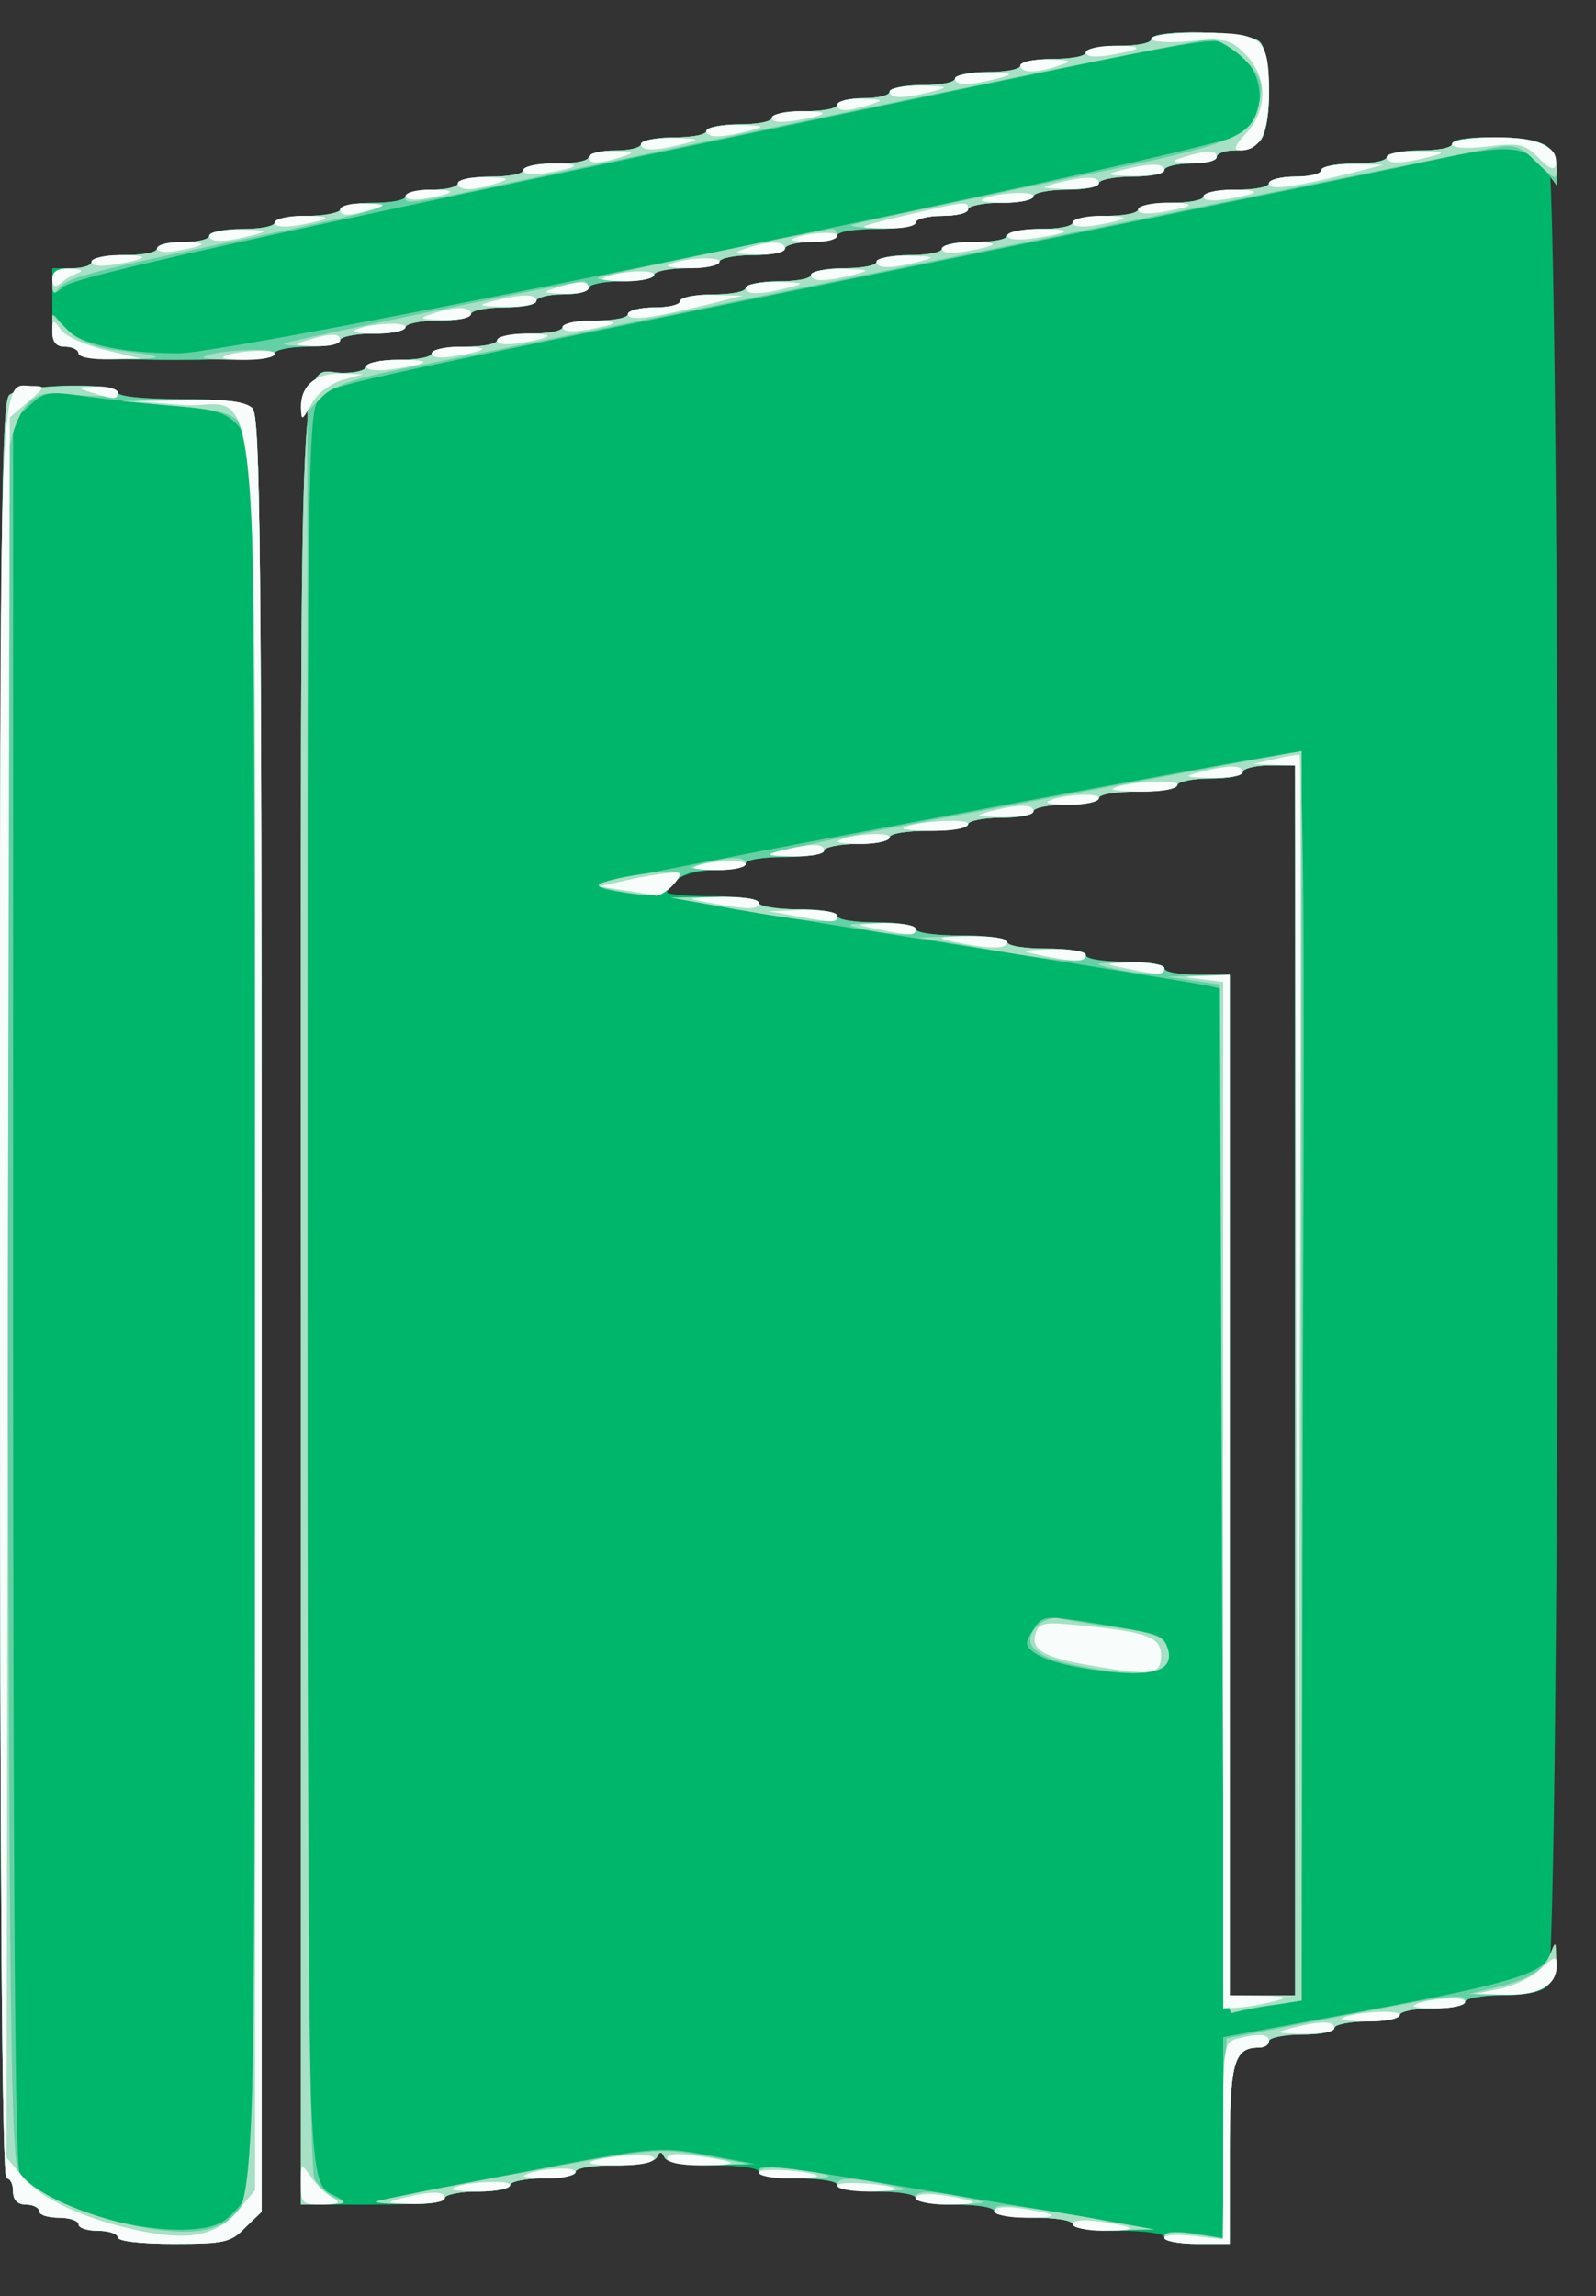 <!DOCTYPE svg PUBLIC "-//W3C//DTD SVG 20010904//EN" "http://www.w3.org/TR/2001/REC-SVG-20010904/DTD/svg10.dtd">
<svg version="1.0" xmlns="http://www.w3.org/2000/svg" width="244px" height="351px" viewBox="0 0 2440 3510" preserveAspectRatio="xMidYMid meet">
<rect x="0" y="0" width="2440" height="3510" fill="#333333" stroke="none"/>
<g id="layer101" fill="#00b66b" stroke="none">
 <path d="M180 3420 c0 -5 -13 -10 -30 -10 -16 0 -30 -4 -30 -10 0 -5 -13 -10 -30 -10 -16 0 -30 -4 -30 -10 0 -5 -9 -10 -20 -10 -13 0 -20 -7 -20 -20 0 -11 -4 -20 -10 -20 -7 0 -10 -459 -10 -1356 0 -1161 2 -1357 14 -1370 17 -17 166 -20 166 -4 0 6 39 10 96 10 69 0 99 4 110 14 12 13 14 211 14 1386 l0 1371 -25 24 c-22 23 -32 25 -110 25 -50 0 -85 -4 -85 -10z"/>
 <path d="M1780 3420 c0 -6 -30 -10 -70 -10 -40 0 -70 -4 -70 -10 0 -6 -27 -10 -60 -10 -33 0 -60 -4 -60 -10 0 -6 -27 -10 -60 -10 -33 0 -60 -4 -60 -10 0 -6 -27 -10 -60 -10 -33 0 -60 -4 -60 -10 0 -6 -27 -10 -60 -10 -33 0 -60 -4 -60 -10 0 -6 -30 -10 -69 -10 -46 0 -71 -4 -75 -12 -5 -10 -7 -10 -12 0 -4 7 -27 12 -65 12 -33 0 -59 4 -59 10 0 6 -22 10 -50 10 -27 0 -50 5 -50 10 0 6 -22 10 -50 10 -27 0 -50 5 -50 10 0 6 -43 10 -110 10 l-110 0 0 -1386 c0 -1529 -5 -1414 64 -1414 20 0 36 -4 36 -10 0 -5 23 -10 50 -10 28 0 50 -4 50 -10 0 -5 23 -10 50 -10 28 0 50 -4 50 -10 0 -5 23 -10 50 -10 28 0 50 -4 50 -10 0 -5 23 -10 50 -10 28 0 50 -4 50 -10 0 -5 18 -10 40 -10 22 0 40 -4 40 -10 0 -5 23 -10 50 -10 28 0 50 -4 50 -10 0 -5 23 -10 50 -10 28 0 50 -4 50 -10 0 -5 23 -10 50 -10 28 0 50 -4 50 -10 0 -5 23 -10 50 -10 28 0 50 -4 50 -10 0 -5 23 -10 50 -10 28 0 50 -4 50 -10 0 -5 23 -10 50 -10 28 0 50 -4 50 -10 0 -5 23 -10 50 -10 28 0 50 -4 50 -10 0 -5 23 -10 50 -10 28 0 50 -4 50 -10 0 -5 23 -10 50 -10 28 0 50 -4 50 -10 0 -5 18 -10 40 -10 22 0 40 -4 40 -10 0 -5 23 -10 50 -10 28 0 50 -4 50 -10 0 -5 23 -10 50 -10 28 0 50 -4 50 -10 0 -16 129 -12 146 4 21 22 21 2790 0 2812 -9 9 -35 14 -70 14 -31 0 -56 5 -56 10 0 6 -22 10 -50 10 -27 0 -50 5 -50 10 0 6 -22 10 -50 10 -27 0 -50 5 -50 10 0 6 -22 10 -50 10 -27 0 -50 5 -50 10 0 6 -7 10 -16 10 -38 0 -44 24 -44 164 l0 136 -50 0 c-27 0 -50 -4 -50 -10z m200 -1310 l0 -940 -40 0 c-22 0 -40 5 -40 10 0 6 -22 10 -50 10 -27 0 -50 5 -50 10 0 6 -27 10 -60 10 -33 0 -60 4 -60 10 0 6 -22 10 -50 10 -27 0 -50 5 -50 10 0 6 -22 10 -50 10 -27 0 -50 5 -50 10 0 6 -27 10 -60 10 -33 0 -60 4 -60 10 0 6 -22 10 -50 10 -27 0 -50 5 -50 10 0 6 -27 10 -60 10 -33 0 -60 4 -60 10 0 6 -21 10 -46 10 -40 0 -74 16 -74 34 0 3 32 6 70 6 40 0 70 4 70 10 0 6 27 10 60 10 33 0 60 4 60 10 0 6 27 10 60 10 33 0 60 4 60 10 0 6 30 10 70 10 40 0 70 4 70 10 0 6 27 10 60 10 33 0 60 4 60 10 0 6 27 10 60 10 33 0 60 4 60 10 0 6 23 10 50 10 l50 0 0 780 0 780 50 0 50 0 0 -940z"/>
 <path d="M120 540 c0 -5 -9 -10 -20 -10 -18 0 -20 -7 -20 -60 l0 -60 30 0 c17 0 30 -4 30 -10 0 -5 23 -10 50 -10 28 0 50 -4 50 -10 0 -5 18 -10 40 -10 22 0 40 -4 40 -10 0 -5 23 -10 50 -10 28 0 50 -4 50 -10 0 -5 23 -10 50 -10 28 0 50 -4 50 -10 0 -5 23 -10 50 -10 28 0 50 -4 50 -10 0 -5 18 -10 40 -10 22 0 40 -4 40 -10 0 -5 23 -10 50 -10 28 0 50 -4 50 -10 0 -5 23 -10 50 -10 28 0 50 -4 50 -10 0 -5 18 -10 40 -10 22 0 40 -4 40 -10 0 -5 23 -10 50 -10 28 0 50 -4 50 -10 0 -5 23 -10 50 -10 28 0 50 -4 50 -10 0 -5 23 -10 50 -10 28 0 50 -4 50 -10 0 -5 18 -10 40 -10 22 0 40 -4 40 -10 0 -5 23 -10 50 -10 28 0 50 -4 50 -10 0 -5 23 -10 50 -10 28 0 50 -4 50 -10 0 -5 23 -10 50 -10 28 0 50 -4 50 -10 0 -5 23 -10 50 -10 28 0 50 -4 50 -10 0 -16 149 -13 166 4 19 20 19 132 0 152 -8 8 -26 14 -40 14 -14 0 -26 5 -26 10 0 6 -18 10 -40 10 -22 0 -40 5 -40 10 0 6 -22 10 -50 10 -27 0 -50 5 -50 10 0 6 -22 10 -50 10 -27 0 -50 5 -50 10 0 6 -22 10 -50 10 -27 0 -50 5 -50 10 0 6 -18 10 -40 10 -22 0 -40 5 -40 10 0 6 -27 10 -60 10 -33 0 -60 4 -60 10 0 6 -18 10 -40 10 -22 0 -40 5 -40 10 0 6 -22 10 -50 10 -27 0 -50 5 -50 10 0 6 -22 10 -50 10 -27 0 -50 5 -50 10 0 6 -22 10 -50 10 -27 0 -50 5 -50 10 0 6 -18 10 -40 10 -22 0 -40 5 -40 10 0 6 -22 10 -50 10 -27 0 -50 5 -50 10 0 6 -22 10 -50 10 -27 0 -50 5 -50 10 0 6 -22 10 -50 10 -27 0 -50 5 -50 10 0 6 -22 10 -50 10 -27 0 -50 5 -50 10 0 6 -57 10 -150 10 -93 0 -150 -4 -150 -10z"/>
 </g>
<g id="layer102" fill="#64d0a5" stroke="none">
 <path d="M180 3420 c0 -5 -13 -10 -30 -10 -16 0 -30 -4 -30 -10 0 -5 -13 -10 -30 -10 -16 0 -30 -4 -30 -10 0 -5 -9 -10 -20 -10 -13 0 -20 -7 -20 -20 0 -11 -4 -20 -10 -20 -7 0 -10 -459 -10 -1356 0 -1161 2 -1357 14 -1370 17 -17 166 -20 166 -4 0 6 39 10 96 10 69 0 99 4 110 14 12 13 14 211 14 1386 l0 1371 -25 24 c-22 23 -32 25 -110 25 -50 0 -85 -4 -85 -10z m166 -28 c12 -9 27 -27 33 -39 8 -16 11 -391 11 -1347 l0 -1325 -23 -27 c-21 -24 -33 -28 -113 -35 -49 -4 -111 -11 -137 -15 -42 -6 -51 -4 -72 16 l-25 23 0 1329 c0 893 3 1336 10 1349 34 63 263 115 316 71z"/>
 <path d="M1780 3419 c0 -8 15 -9 45 -5 l45 7 0 -153 0 -154 226 -42 c223 -42 269 -57 277 -90 3 -9 5 -4 6 11 2 43 -20 57 -83 57 -31 0 -56 5 -56 10 0 6 -22 10 -50 10 -27 0 -50 5 -50 10 0 6 -22 10 -50 10 -27 0 -50 5 -50 10 0 6 -22 10 -50 10 -27 0 -50 5 -50 10 0 6 -7 10 -16 10 -38 0 -44 24 -44 164 l0 136 -50 0 c-30 0 -50 -4 -50 -11z"/>
 <path d="M1640 3400 c0 -6 -27 -10 -60 -10 -33 0 -60 -4 -60 -10 0 -6 -27 -10 -60 -10 -33 0 -60 -4 -60 -10 0 -6 -27 -10 -60 -10 -33 0 -60 -4 -60 -10 0 -6 -27 -10 -60 -10 -37 0 -60 -4 -60 -11 0 -13 12 -12 355 46 219 36 249 43 193 44 -40 1 -68 -3 -68 -9z"/>
 <path d="M460 1984 c0 -1529 -5 -1414 64 -1414 20 0 36 -4 36 -10 0 -5 23 -10 50 -10 28 0 50 -4 50 -10 0 -5 23 -10 50 -10 28 0 50 -4 50 -10 0 -5 23 -10 50 -10 28 0 50 -4 50 -10 0 -5 23 -10 50 -10 28 0 50 -4 50 -10 0 -5 18 -10 40 -10 22 0 40 -4 40 -10 0 -5 23 -10 50 -10 28 0 50 -4 50 -10 0 -5 23 -10 50 -10 28 0 50 -4 50 -10 0 -5 23 -10 50 -10 28 0 50 -4 50 -10 0 -5 23 -10 50 -10 28 0 50 -4 50 -10 0 -5 23 -10 50 -10 28 0 50 -4 50 -10 0 -5 23 -10 50 -10 28 0 50 -4 50 -10 0 -5 23 -10 50 -10 28 0 50 -4 50 -10 0 -5 23 -10 50 -10 28 0 50 -4 50 -10 0 -5 23 -10 50 -10 28 0 50 -4 50 -10 0 -5 18 -10 40 -10 22 0 40 -4 40 -10 0 -5 23 -10 50 -10 28 0 50 -4 50 -10 0 -5 23 -10 50 -10 28 0 50 -4 50 -10 0 -6 29 -10 66 -10 71 0 94 12 94 52 l0 22 -16 -22 c-27 -38 -53 -42 -150 -22 -49 11 -368 76 -709 145 -1056 215 -998 202 -1018 226 -16 20 -17 100 -17 1363 0 1419 -2 1359 45 1384 17 10 15 11 -17 12 l-38 0 0 -1386z"/>
 <path d="M775 3325 c226 -44 231 -44 305 -31 l75 14 -67 1 c-44 1 -68 -3 -72 -11 -5 -10 -7 -10 -12 0 -4 7 -27 12 -65 12 -33 0 -59 4 -59 10 0 6 -22 10 -50 10 -27 0 -50 5 -50 10 0 6 -22 10 -50 10 -27 0 -50 5 -50 10 0 6 -29 10 -67 9 -61 -1 -44 -5 162 -44z"/>
 <path d="M1870 2297 l0 -785 -22 -5 c-13 -3 -203 -34 -423 -69 -332 -52 -389 -64 -335 -66 39 -2 66 1 68 7 2 6 30 11 63 11 33 0 59 4 59 10 0 6 27 10 60 10 33 0 60 4 60 10 0 6 30 10 70 10 40 0 70 4 70 10 0 6 27 10 60 10 33 0 60 4 60 10 0 6 27 10 60 10 33 0 60 4 60 10 0 6 23 10 50 10 l50 0 0 780 0 780 50 0 50 0 0 -940 0 -940 -40 0 c-22 0 -40 5 -40 10 0 6 -22 10 -50 10 -27 0 -50 5 -50 10 0 6 -27 10 -60 10 -33 0 -60 4 -60 10 0 6 -22 10 -50 10 -27 0 -50 5 -50 10 0 6 -22 10 -50 10 -27 0 -50 5 -50 10 0 6 -27 10 -60 10 -33 0 -60 4 -60 10 0 6 -22 10 -50 10 -27 0 -50 5 -50 10 0 6 -27 10 -60 10 -33 0 -60 4 -60 10 0 6 -21 10 -46 10 -35 0 -51 5 -65 21 -16 18 -24 20 -71 14 -41 -6 -49 -10 -33 -16 21 -9 1032 -199 1056 -199 12 0 14 153 11 954 l-2 954 -43 7 c-23 3 -50 9 -59 11 -17 5 -18 -37 -18 -779z"/>
 <path d="M1645 2548 c-47 -9 -75 -23 -75 -37 0 -4 6 -15 13 -25 11 -16 20 -16 82 -6 107 17 112 19 119 36 16 41 -33 52 -139 32z"/>
 <path d="M120 540 c0 -5 -9 -10 -20 -10 -15 0 -20 -7 -20 -27 0 -27 0 -27 15 -6 19 27 85 43 178 43 93 0 1601 -311 1628 -336 39 -35 31 -99 -16 -130 -30 -20 10 -26 -605 102 -903 189 -1165 247 -1182 262 -17 14 -18 13 -18 -6 0 -18 6 -22 30 -22 17 0 30 -4 30 -10 0 -5 23 -10 50 -10 28 0 50 -4 50 -10 0 -5 18 -10 40 -10 22 0 40 -4 40 -10 0 -5 23 -10 50 -10 28 0 50 -4 50 -10 0 -5 23 -10 50 -10 28 0 50 -4 50 -10 0 -5 23 -10 50 -10 28 0 50 -4 50 -10 0 -5 18 -10 40 -10 22 0 40 -4 40 -10 0 -5 23 -10 50 -10 28 0 50 -4 50 -10 0 -5 23 -10 50 -10 28 0 50 -4 50 -10 0 -5 18 -10 40 -10 22 0 40 -4 40 -10 0 -5 23 -10 50 -10 28 0 50 -4 50 -10 0 -5 23 -10 50 -10 28 0 50 -4 50 -10 0 -5 23 -10 50 -10 28 0 50 -4 50 -10 0 -5 18 -10 40 -10 22 0 40 -4 40 -10 0 -5 23 -10 50 -10 28 0 50 -4 50 -10 0 -5 23 -10 50 -10 28 0 50 -4 50 -10 0 -5 23 -10 50 -10 28 0 50 -4 50 -10 0 -5 23 -10 50 -10 28 0 50 -4 50 -10 0 -16 149 -13 166 4 19 20 19 132 0 152 -8 8 -26 14 -40 14 -14 0 -26 5 -26 10 0 6 -18 10 -40 10 -22 0 -40 5 -40 10 0 6 -22 10 -50 10 -27 0 -50 5 -50 10 0 6 -22 10 -50 10 -27 0 -50 5 -50 10 0 6 -22 10 -50 10 -27 0 -50 5 -50 10 0 6 -18 10 -40 10 -22 0 -40 5 -40 10 0 6 -27 10 -60 10 -33 0 -60 4 -60 10 0 6 -18 10 -40 10 -22 0 -40 5 -40 10 0 6 -22 10 -50 10 -27 0 -50 5 -50 10 0 6 -22 10 -50 10 -27 0 -50 5 -50 10 0 6 -22 10 -50 10 -27 0 -50 5 -50 10 0 6 -18 10 -40 10 -22 0 -40 5 -40 10 0 6 -22 10 -50 10 -27 0 -50 5 -50 10 0 6 -22 10 -50 10 -27 0 -50 5 -50 10 0 6 -22 10 -50 10 -27 0 -50 5 -50 10 0 6 -22 10 -50 10 -27 0 -50 5 -50 10 0 6 -57 10 -150 10 -93 0 -150 -4 -150 -10z"/>
 </g>
<g id="layer103" fill="#a7e0c4" stroke="none">
 <path d="M180 3420 c0 -5 -13 -10 -30 -10 -16 0 -30 -4 -30 -10 0 -5 -13 -10 -30 -10 -16 0 -30 -4 -30 -10 0 -5 -9 -10 -20 -10 -13 0 -20 -7 -20 -20 0 -11 -4 -20 -10 -20 -7 0 -10 -459 -10 -1356 0 -1161 2 -1357 14 -1370 17 -16 166 -20 166 -4 0 6 -23 7 -59 4 -50 -6 -61 -4 -79 14 -11 11 -23 40 -27 64 -3 24 -5 621 -3 1328 2 1049 5 1289 16 1308 32 56 235 114 301 86 65 -27 61 61 61 -1393 0 -964 -3 -1327 -11 -1345 -15 -33 -30 -39 -119 -46 l-75 -7 93 -1 c69 -2 97 2 108 12 12 13 14 211 14 1386 l0 1371 -25 24 c-22 23 -32 25 -110 25 -50 0 -85 -4 -85 -10z"/>
 <path d="M1780 3419 c0 -7 16 -8 45 -4 l44 7 3 -153 3 -153 165 -32 c184 -36 200 -38 200 -24 0 6 -22 10 -50 10 -27 0 -50 5 -50 10 0 6 -22 10 -50 10 -27 0 -50 5 -50 10 0 6 -22 10 -50 10 -27 0 -50 5 -50 10 0 6 -7 10 -16 10 -38 0 -44 24 -44 164 l0 136 -50 0 c-29 0 -50 -5 -50 -11z"/>
 <path d="M1640 3400 c0 -6 -27 -10 -60 -10 -33 0 -60 -4 -60 -10 0 -13 16 -12 140 9 l105 19 -62 1 c-36 0 -63 -3 -63 -9z"/>
 <path d="M460 1984 c0 -1529 -5 -1414 64 -1414 20 0 36 -4 36 -10 0 -5 23 -10 50 -10 28 0 50 -4 50 -10 0 -5 23 -10 50 -10 28 0 50 -4 50 -10 0 -5 23 -10 50 -10 28 0 50 -4 50 -10 0 -5 23 -10 50 -10 28 0 50 -4 50 -10 0 -5 18 -10 40 -10 22 0 40 -4 40 -10 0 -5 23 -10 50 -10 28 0 50 -4 50 -10 0 -5 23 -10 50 -10 28 0 50 -4 50 -10 0 -5 23 -10 50 -10 28 0 50 -4 50 -10 0 -5 23 -10 50 -10 28 0 50 -4 50 -10 0 -5 23 -10 50 -10 28 0 50 -4 50 -10 0 -5 23 -10 50 -10 28 0 50 -4 50 -10 0 -5 23 -10 50 -10 28 0 50 -4 50 -10 0 -5 23 -10 50 -10 28 0 50 -4 50 -10 0 -5 23 -10 50 -10 28 0 50 -4 50 -10 0 -5 18 -10 40 -10 22 0 40 -4 40 -10 0 -5 23 -10 50 -10 28 0 50 -4 50 -10 0 -5 23 -10 50 -10 28 0 50 -4 50 -10 0 -6 29 -10 66 -10 70 0 94 12 94 49 0 17 -3 16 -30 -10 -26 -26 -34 -29 -67 -23 -21 3 -387 78 -813 164 -426 87 -815 166 -865 176 -64 13 -96 24 -112 40 l-23 23 0 1341 c0 930 3 1347 11 1361 6 11 20 24 32 29 19 7 16 9 -15 9 l-38 1 0 -1386z"/>
 <path d="M575 3365 c6 -2 104 -22 220 -43 201 -38 213 -39 280 -27 l70 13 -62 1 c-40 1 -63 -3 -67 -11 -5 -10 -7 -10 -12 0 -4 7 -27 12 -65 12 -33 0 -59 4 -59 10 0 6 -22 10 -50 10 -27 0 -50 5 -50 10 0 6 -22 10 -50 10 -27 0 -50 5 -50 10 0 6 -25 10 -57 9 -32 0 -53 -2 -48 -4z"/>
 <path d="M1400 3360 c0 -12 20 -12 75 -1 40 9 39 9 -17 10 -33 0 -58 -3 -58 -9z"/>
 <path d="M1280 3340 c0 -12 20 -12 75 -1 40 9 39 9 -17 10 -33 0 -58 -3 -58 -9z"/>
 <path d="M1160 3320 c0 -7 19 -8 53 -4 70 9 72 14 4 14 -33 0 -57 -4 -57 -10z"/>
 <path d="M1868 2294 l-3 -789 -40 -6 -40 -6 48 -2 47 -1 0 780 0 780 50 0 50 0 0 -940 0 -940 -40 0 c-22 0 -40 5 -40 10 0 6 -22 10 -50 10 -27 0 -50 5 -50 10 0 6 -27 10 -60 10 -33 0 -60 4 -60 10 0 6 -22 10 -50 10 -27 0 -50 5 -50 10 0 6 -22 10 -50 10 -27 0 -50 5 -50 10 0 6 -27 10 -60 10 -33 0 -60 4 -60 10 0 6 -22 10 -49 10 -27 0 -51 5 -53 11 -2 6 -26 9 -58 7 -44 -2 23 -17 340 -76 217 -41 407 -76 423 -79 l27 -5 0 955 0 955 -46 7 c-26 3 -53 9 -60 12 -12 4 -14 -122 -16 -783z"/>
 <path d="M2283 3039 c53 -12 77 -27 87 -52 8 -21 9 -20 9 6 1 43 -20 57 -81 56 l-53 -1 38 -9z"/>
 <path d="M1647 2546 c-66 -12 -87 -34 -61 -61 9 -8 24 -14 33 -11 9 2 39 7 66 11 76 10 93 15 99 32 16 41 -29 51 -137 29z"/>
 <path d="M1700 1480 c-31 -7 -29 -8 23 -9 32 0 57 3 57 9 0 11 -27 11 -80 0z"/>
 <path d="M1505 1450 l-100 -17 68 -2 c39 0 67 3 67 9 0 6 27 10 60 10 33 0 60 4 60 10 0 13 -35 11 -155 -10z"/>
 <path d="M1320 1420 c-31 -7 -29 -8 23 -9 32 0 57 3 57 9 0 11 -27 11 -80 0z"/>
 <path d="M1125 1390 l-100 -18 68 -1 c39 -1 67 3 67 9 0 6 27 10 60 10 33 0 60 4 60 10 0 13 -35 11 -155 -10z"/>
 <path d="M940 1361 c-28 -6 -31 -8 -15 -13 34 -11 115 -21 115 -13 0 3 -6 13 -14 21 -15 15 -29 16 -86 5z"/>
 <path d="M1075 1320 c44 -11 65 -11 65 0 0 6 -21 9 -47 9 -43 -1 -45 -2 -18 -9z"/>
 <path d="M120 540 c0 -5 -9 -10 -20 -10 -15 0 -20 -7 -20 -25 l0 -24 24 24 c15 15 40 26 72 30 80 10 82 13 12 14 -40 1 -68 -3 -68 -9z"/>
 <path d="M311 546 c11 -10 109 -16 109 -6 0 6 -24 10 -57 10 -31 0 -54 -2 -52 -4z"/>
 <path d="M435 525 c14 -6 445 -95 456 -95 5 0 9 5 9 10 0 6 -18 10 -40 10 -22 0 -40 5 -40 10 0 6 -22 10 -50 10 -27 0 -50 5 -50 10 0 6 -22 10 -50 10 -27 0 -50 5 -50 10 0 6 -22 10 -50 10 -27 0 -50 5 -50 10 0 6 -21 10 -47 9 -27 0 -43 -2 -38 -4z"/>
 <path d="M80 433 c0 -19 6 -23 30 -23 17 0 30 -4 30 -10 0 -5 23 -10 50 -10 28 0 50 -4 50 -10 0 -5 18 -10 40 -10 22 0 40 -4 40 -10 0 -5 23 -10 50 -10 28 0 50 -4 50 -10 0 -5 22 -10 49 -10 27 0 51 -5 53 -11 2 -6 22 -9 48 -7 35 2 -7 14 -190 52 -252 53 -280 61 -292 79 -5 8 -8 3 -8 -10z"/>
 <path d="M915 424 c12 -4 346 -74 357 -74 5 0 8 5 8 10 0 6 -18 10 -40 10 -22 0 -40 5 -40 10 0 6 -22 10 -50 10 -27 0 -50 5 -50 10 0 6 -22 10 -50 10 -27 0 -50 5 -50 10 0 6 -21 10 -47 9 -27 0 -43 -2 -38 -5z"/>
 <path d="M1305 343 c11 -3 146 -32 299 -64 298 -62 310 -67 322 -126 5 -27 1 -37 -24 -63 -17 -16 -40 -30 -51 -30 -19 0 -502 99 -1004 205 -233 50 -227 49 -227 35 0 -5 18 -10 40 -10 22 0 40 -4 40 -10 0 -5 23 -10 50 -10 28 0 50 -4 50 -10 0 -5 23 -10 50 -10 28 0 50 -4 50 -10 0 -5 18 -10 40 -10 22 0 40 -4 40 -10 0 -5 23 -10 50 -10 28 0 50 -4 50 -10 0 -5 23 -10 50 -10 28 0 50 -4 50 -10 0 -5 23 -10 50 -10 28 0 50 -4 50 -10 0 -5 18 -10 40 -10 22 0 40 -4 40 -10 0 -5 23 -10 50 -10 28 0 50 -4 50 -10 0 -5 23 -10 50 -10 28 0 50 -4 50 -10 0 -5 23 -10 50 -10 28 0 50 -4 50 -10 0 -5 23 -10 50 -10 28 0 50 -4 50 -10 0 -16 149 -13 166 4 19 20 19 132 0 152 -8 8 -26 14 -40 14 -14 0 -26 5 -26 10 0 6 -18 10 -40 10 -22 0 -40 5 -40 10 0 6 -22 10 -50 10 -27 0 -50 5 -50 10 0 6 -22 10 -50 10 -27 0 -50 5 -50 10 0 6 -22 10 -50 10 -27 0 -50 5 -50 10 0 6 -18 10 -40 10 -22 0 -40 5 -40 10 0 6 -25 9 -57 9 -32 -1 -49 -4 -38 -6z"/>
 </g>
<g id="layer104" fill="#f8fcfa" stroke="none">
 <path d="M180 3420 c0 -5 -13 -10 -30 -10 -16 0 -30 -4 -30 -10 0 -5 -13 -10 -30 -10 -16 0 -30 -4 -30 -10 0 -5 -9 -10 -20 -10 -13 0 -20 -7 -20 -20 0 -11 -4 -20 -10 -20 -7 0 -10 -459 -10 -1356 0 -1461 -3 -1384 50 -1384 20 0 19 2 -7 24 l-28 24 -3 1330 -2 1330 25 30 c29 34 96 65 179 82 76 16 118 7 150 -31 l26 -31 0 -1338 c0 -1548 13 -1381 -112 -1391 l-73 -6 83 -1 c61 -2 87 2 98 12 12 13 14 211 14 1386 l0 1371 -25 24 c-22 23 -32 25 -110 25 -50 0 -85 -4 -85 -10z"/>
 <path d="M1780 3421 c0 -5 20 -6 45 -3 l45 5 0 -151 c0 -147 0 -150 23 -156 32 -8 47 -7 47 4 0 6 -7 10 -16 10 -38 0 -44 24 -44 164 l0 136 -50 0 c-27 0 -50 -4 -50 -9z"/>
 <path d="M1640 3400 c0 -6 16 -8 43 -4 58 9 59 14 4 14 -26 0 -47 -5 -47 -10z"/>
 <path d="M1520 3380 c0 -6 16 -8 43 -4 58 9 59 14 4 14 -26 0 -47 -5 -47 -10z"/>
 <path d="M460 3338 c0 -32 0 -32 15 -11 9 13 23 27 33 32 14 9 11 10 -15 11 -31 0 -33 -2 -33 -32z"/>
 <path d="M615 3360 c44 -11 65 -11 65 0 0 6 -21 9 -47 9 -43 -1 -45 -2 -18 -9z"/>
 <path d="M1400 3360 c0 -6 16 -8 43 -4 58 9 59 14 4 14 -26 0 -47 -5 -47 -10z"/>
 <path d="M691 3346 c11 -10 89 -15 89 -6 0 5 -21 10 -47 10 -25 0 -44 -2 -42 -4z"/>
 <path d="M1280 3341 c0 -8 79 -3 89 5 2 2 -17 4 -42 4 -26 0 -47 -4 -47 -9z"/>
 <path d="M801 3326 c12 -10 79 -16 79 -6 0 5 -19 10 -42 10 -23 0 -39 -2 -37 -4z"/>
 <path d="M1160 3321 c0 -8 79 -3 89 5 2 2 -17 4 -42 4 -26 0 -47 -4 -47 -9z"/>
 <path d="M901 3306 c12 -10 99 -16 99 -7 0 7 -22 11 -52 11 -28 0 -49 -2 -47 -4z"/>
 <path d="M1020 3299 c0 -7 16 -8 48 -3 64 9 66 14 4 14 -30 0 -52 -4 -52 -11z"/>
 <path d="M1975 3100 c44 -11 65 -11 65 0 0 6 -21 9 -47 9 -43 -1 -45 -2 -18 -9z"/>
 <path d="M2051 3086 c11 -10 89 -15 89 -6 0 5 -21 10 -47 10 -25 0 -44 -2 -42 -4z"/>
 <path d="M1870 2286 l0 -785 -32 -4 c-32 -4 -32 -4 5 -5 l37 -2 0 780 0 780 48 1 c42 1 44 2 17 9 -16 4 -40 8 -52 9 l-23 1 0 -784z"/>
 <path d="M2161 3066 c12 -10 79 -16 79 -6 0 5 -19 10 -42 10 -23 0 -39 -2 -37 -4z"/>
 <path d="M1982 2113 l-2 -943 -32 -1 -33 -1 35 -8 c19 -5 36 -7 37 -6 2 2 2 430 0 952 l-2 949 -3 -942z"/>
 <path d="M2293 3040 c20 -4 49 -17 62 -30 22 -20 25 -21 25 -6 0 31 -26 46 -77 45 l-48 -1 38 -8z"/>
 <path d="M1668 2546 c-73 -12 -94 -25 -84 -51 5 -15 16 -16 71 -10 101 10 120 18 120 46 0 29 -14 31 -107 15z"/>
 <path d="M1720 1480 c-34 -7 -34 -7 13 -9 26 0 47 4 47 9 0 11 -8 11 -60 0z"/>
 <path d="M1590 1460 c-33 -7 -31 -7 18 -9 29 0 52 3 52 9 0 11 -17 11 -70 0z"/>
 <path d="M1460 1440 c-31 -7 -29 -8 23 -9 32 0 57 3 57 9 0 11 -27 11 -80 0z"/>
 <path d="M1340 1420 c-34 -7 -34 -7 13 -9 26 0 47 4 47 9 0 11 -8 11 -60 0z"/>
 <path d="M1215 1400 l-40 -7 53 -2 c29 0 52 3 52 9 0 11 -5 11 -65 0z"/>
 <path d="M1085 1380 c-38 -7 -38 -7 18 -9 32 0 57 3 57 9 0 11 -14 11 -75 0z"/>
 <path d="M955 1361 l-40 -6 59 -13 c33 -6 61 -10 64 -7 6 6 -24 35 -35 34 -4 -1 -26 -5 -48 -8z"/>
 <path d="M1061 1326 c10 -9 79 -14 79 -5 0 5 -19 9 -42 9 -23 0 -39 -2 -37 -4z"/>
 <path d="M1195 1300 c44 -11 65 -11 65 0 0 6 -21 9 -47 9 -43 -1 -45 -2 -18 -9z"/>
 <path d="M1281 1286 c12 -10 79 -16 79 -6 0 5 -19 10 -42 10 -23 0 -39 -2 -37 -4z"/>
 <path d="M1381 1266 c12 -10 99 -16 99 -7 0 7 -22 11 -52 11 -28 0 -49 -2 -47 -4z"/>
 <path d="M1515 1240 c44 -11 65 -11 65 0 0 6 -21 9 -47 9 -43 -1 -45 -2 -18 -9z"/>
 <path d="M1601 1226 c12 -10 79 -16 79 -6 0 5 -19 10 -42 10 -23 0 -39 -2 -37 -4z"/>
 <path d="M1701 1206 c12 -10 99 -16 99 -7 0 7 -22 11 -52 11 -28 0 -49 -2 -47 -4z"/>
 <path d="M1835 1180 c44 -11 65 -11 65 0 0 6 -21 9 -47 9 -43 -1 -45 -2 -18 -9z"/>
 <path d="M460 622 c0 -33 23 -52 62 -51 l33 1 -32 9 c-19 6 -39 21 -47 37 -15 26 -15 26 -16 4z"/>
 <path d="M140 600 c-24 -8 -23 -8 8 -9 17 -1 32 4 32 9 0 11 -5 11 -40 0z"/>
 <path d="M560 560 c0 -5 21 -10 47 -10 55 0 54 5 -4 14 -27 4 -43 2 -43 -4z"/>
 <path d="M120 540 c0 -5 -9 -10 -20 -10 -14 0 -20 -7 -20 -22 0 -20 1 -21 13 -4 7 10 38 24 68 31 l54 13 -47 1 c-27 1 -48 -3 -48 -9z"/>
 <path d="M341 546 c10 -9 79 -14 79 -5 0 5 -19 9 -42 9 -23 0 -39 -2 -37 -4z"/>
 <path d="M660 540 c0 -5 19 -10 42 -10 49 0 47 5 -4 14 -24 4 -38 3 -38 -4z"/>
 <path d="M470 520 c36 -11 50 -11 50 0 0 6 -17 10 -37 9 -34 -1 -35 -2 -13 -9z"/>
 <path d="M760 520 c0 -5 19 -10 42 -10 49 0 47 5 -4 14 -24 4 -38 3 -38 -4z"/>
 <path d="M541 506 c12 -10 79 -16 79 -6 0 5 -19 10 -42 10 -23 0 -39 -2 -37 -4z"/>
 <path d="M860 500 c0 -5 19 -10 42 -10 49 0 47 5 -4 14 -24 4 -38 3 -38 -4z"/>
 <path d="M660 480 c36 -12 60 -12 60 0 0 6 -19 10 -42 9 -37 -1 -39 -2 -18 -9z"/>
 <path d="M960 480 c0 -5 18 -10 40 -10 22 0 40 -4 40 -10 0 -5 21 -10 48 -9 l47 1 -51 13 c-94 23 -124 26 -124 15z"/>
 <path d="M755 460 c44 -11 65 -11 65 0 0 6 -21 9 -47 9 -43 -1 -45 -2 -18 -9z"/>
 <path d="M850 440 c36 -11 50 -11 50 0 0 6 -17 10 -37 9 -34 -1 -35 -2 -13 -9z"/>
 <path d="M1140 440 c0 -5 21 -9 48 -9 42 1 44 2 17 9 -44 11 -65 11 -65 0z"/>
 <path d="M80 426 c0 -11 8 -16 28 -15 15 0 21 3 12 6 -8 3 -21 10 -27 16 -9 7 -13 5 -13 -7z"/>
 <path d="M921 426 c12 -10 79 -16 79 -6 0 5 -19 10 -42 10 -23 0 -39 -2 -37 -4z"/>
 <path d="M1240 420 c0 -5 21 -9 48 -9 42 1 44 2 17 9 -44 11 -65 11 -65 0z"/>
 <path d="M140 400 c0 -5 19 -10 42 -10 49 0 47 5 -4 14 -24 4 -38 3 -38 -4z"/>
 <path d="M1021 406 c12 -10 79 -16 79 -6 0 5 -19 10 -42 10 -23 0 -39 -2 -37 -4z"/>
 <path d="M1340 400 c0 -5 21 -9 48 -9 42 1 44 2 17 9 -44 11 -65 11 -65 0z"/>
 <path d="M240 380 c0 -6 17 -10 37 -10 43 0 41 5 -4 13 -19 4 -33 2 -33 -3z"/>
 <path d="M1140 380 c36 -12 60 -12 60 0 0 6 -19 10 -42 9 -37 -1 -39 -2 -18 -9z"/>
 <path d="M1440 380 c0 -5 19 -10 42 -10 49 0 47 5 -4 14 -24 4 -38 3 -38 -4z"/>
 <path d="M320 360 c0 -5 21 -9 48 -9 42 1 44 2 17 9 -44 11 -65 11 -65 0z"/>
 <path d="M1211 366 c11 -9 69 -14 69 -6 0 6 -16 10 -37 10 -20 0 -34 -2 -32 -4z"/>
 <path d="M1540 360 c0 -5 21 -10 47 -10 55 0 54 5 -4 14 -27 4 -43 2 -43 -4z"/>
 <path d="M420 340 c0 -5 19 -10 42 -10 49 0 47 5 -4 14 -24 4 -38 3 -38 -4z"/>
 <path d="M1385 329 c95 -22 95 -22 95 -9 0 6 -18 10 -40 10 -22 0 -40 5 -40 10 0 6 -21 10 -47 9 -47 -1 -46 -1 32 -20z"/>
 <path d="M1640 340 c0 -5 19 -10 42 -10 49 0 47 5 -4 14 -24 4 -38 3 -38 -4z"/>
 <path d="M520 320 c0 -5 17 -10 38 -9 33 1 34 2 12 9 -36 11 -50 11 -50 0z"/>
 <path d="M1740 320 c0 -5 19 -10 42 -10 49 0 47 5 -4 14 -24 4 -38 3 -38 -4z"/>
 <path d="M620 300 c0 -6 17 -10 37 -10 43 0 41 5 -4 13 -19 4 -33 2 -33 -3z"/>
 <path d="M1501 306 c12 -10 79 -16 79 -6 0 5 -19 10 -42 10 -23 0 -39 -2 -37 -4z"/>
 <path d="M1840 300 c0 -5 19 -10 42 -10 49 0 47 5 -4 14 -24 4 -38 3 -38 -4z"/>
 <path d="M700 280 c0 -5 19 -10 43 -9 36 1 38 2 17 9 -36 12 -60 12 -60 0z"/>
 <path d="M1615 280 c44 -11 65 -11 65 0 0 6 -21 9 -47 9 -43 -1 -45 -2 -18 -9z"/>
 <path d="M1940 280 c0 -5 18 -10 40 -10 22 0 40 -4 40 -10 0 -5 21 -10 48 -9 l47 1 -51 13 c-94 23 -124 26 -124 15z"/>
 <path d="M800 260 c0 -5 19 -10 42 -10 49 0 47 5 -4 14 -24 4 -38 3 -38 -4z"/>
 <path d="M1715 260 c44 -11 65 -11 65 0 0 6 -21 9 -47 9 -43 -1 -45 -2 -18 -9z"/>
 <path d="M2352 241 c-21 -21 -30 -23 -78 -17 -34 4 -54 2 -54 -4 0 -6 28 -10 66 -10 66 0 99 15 92 43 -2 8 -11 4 -26 -12z"/>
 <path d="M900 240 c0 -5 17 -10 38 -9 33 1 34 2 12 9 -36 11 -50 11 -50 0z"/>
 <path d="M1810 240 c36 -11 50 -11 50 0 0 6 -17 10 -37 9 -34 -1 -35 -2 -13 -9z"/>
 <path d="M2120 240 c0 -5 21 -9 48 -9 42 1 44 2 17 9 -44 11 -65 11 -65 0z"/>
 <path d="M980 220 c0 -5 21 -9 48 -9 42 1 44 2 17 9 -44 11 -65 11 -65 0z"/>
 <path d="M1905 204 c34 -37 33 -87 -1 -121 -23 -23 -31 -25 -85 -20 -32 3 -59 1 -59 -4 0 -5 34 -9 76 -9 95 0 104 8 104 90 0 63 -13 90 -44 90 -11 0 -9 -7 9 -26z"/>
 <path d="M1080 200 c0 -5 21 -9 48 -9 42 1 44 2 17 9 -44 11 -65 11 -65 0z"/>
 <path d="M1180 180 c0 -5 19 -10 42 -10 49 0 47 5 -4 14 -24 4 -38 3 -38 -4z"/>
 <path d="M1280 160 c0 -5 17 -10 38 -9 33 1 34 2 12 9 -36 11 -50 11 -50 0z"/>
 <path d="M1360 140 c0 -5 21 -9 48 -9 42 1 44 2 17 9 -44 11 -65 11 -65 0z"/>
 <path d="M1460 120 c0 -5 21 -9 48 -9 42 1 44 2 17 9 -44 11 -65 11 -65 0z"/>
 <path d="M1560 100 c0 -5 19 -10 43 -9 36 1 38 2 17 9 -36 12 -60 12 -60 0z"/>
 <path d="M1660 80 c0 -5 19 -10 42 -10 49 0 47 5 -4 14 -24 4 -38 3 -38 -4z"/>
 </g>

</svg>